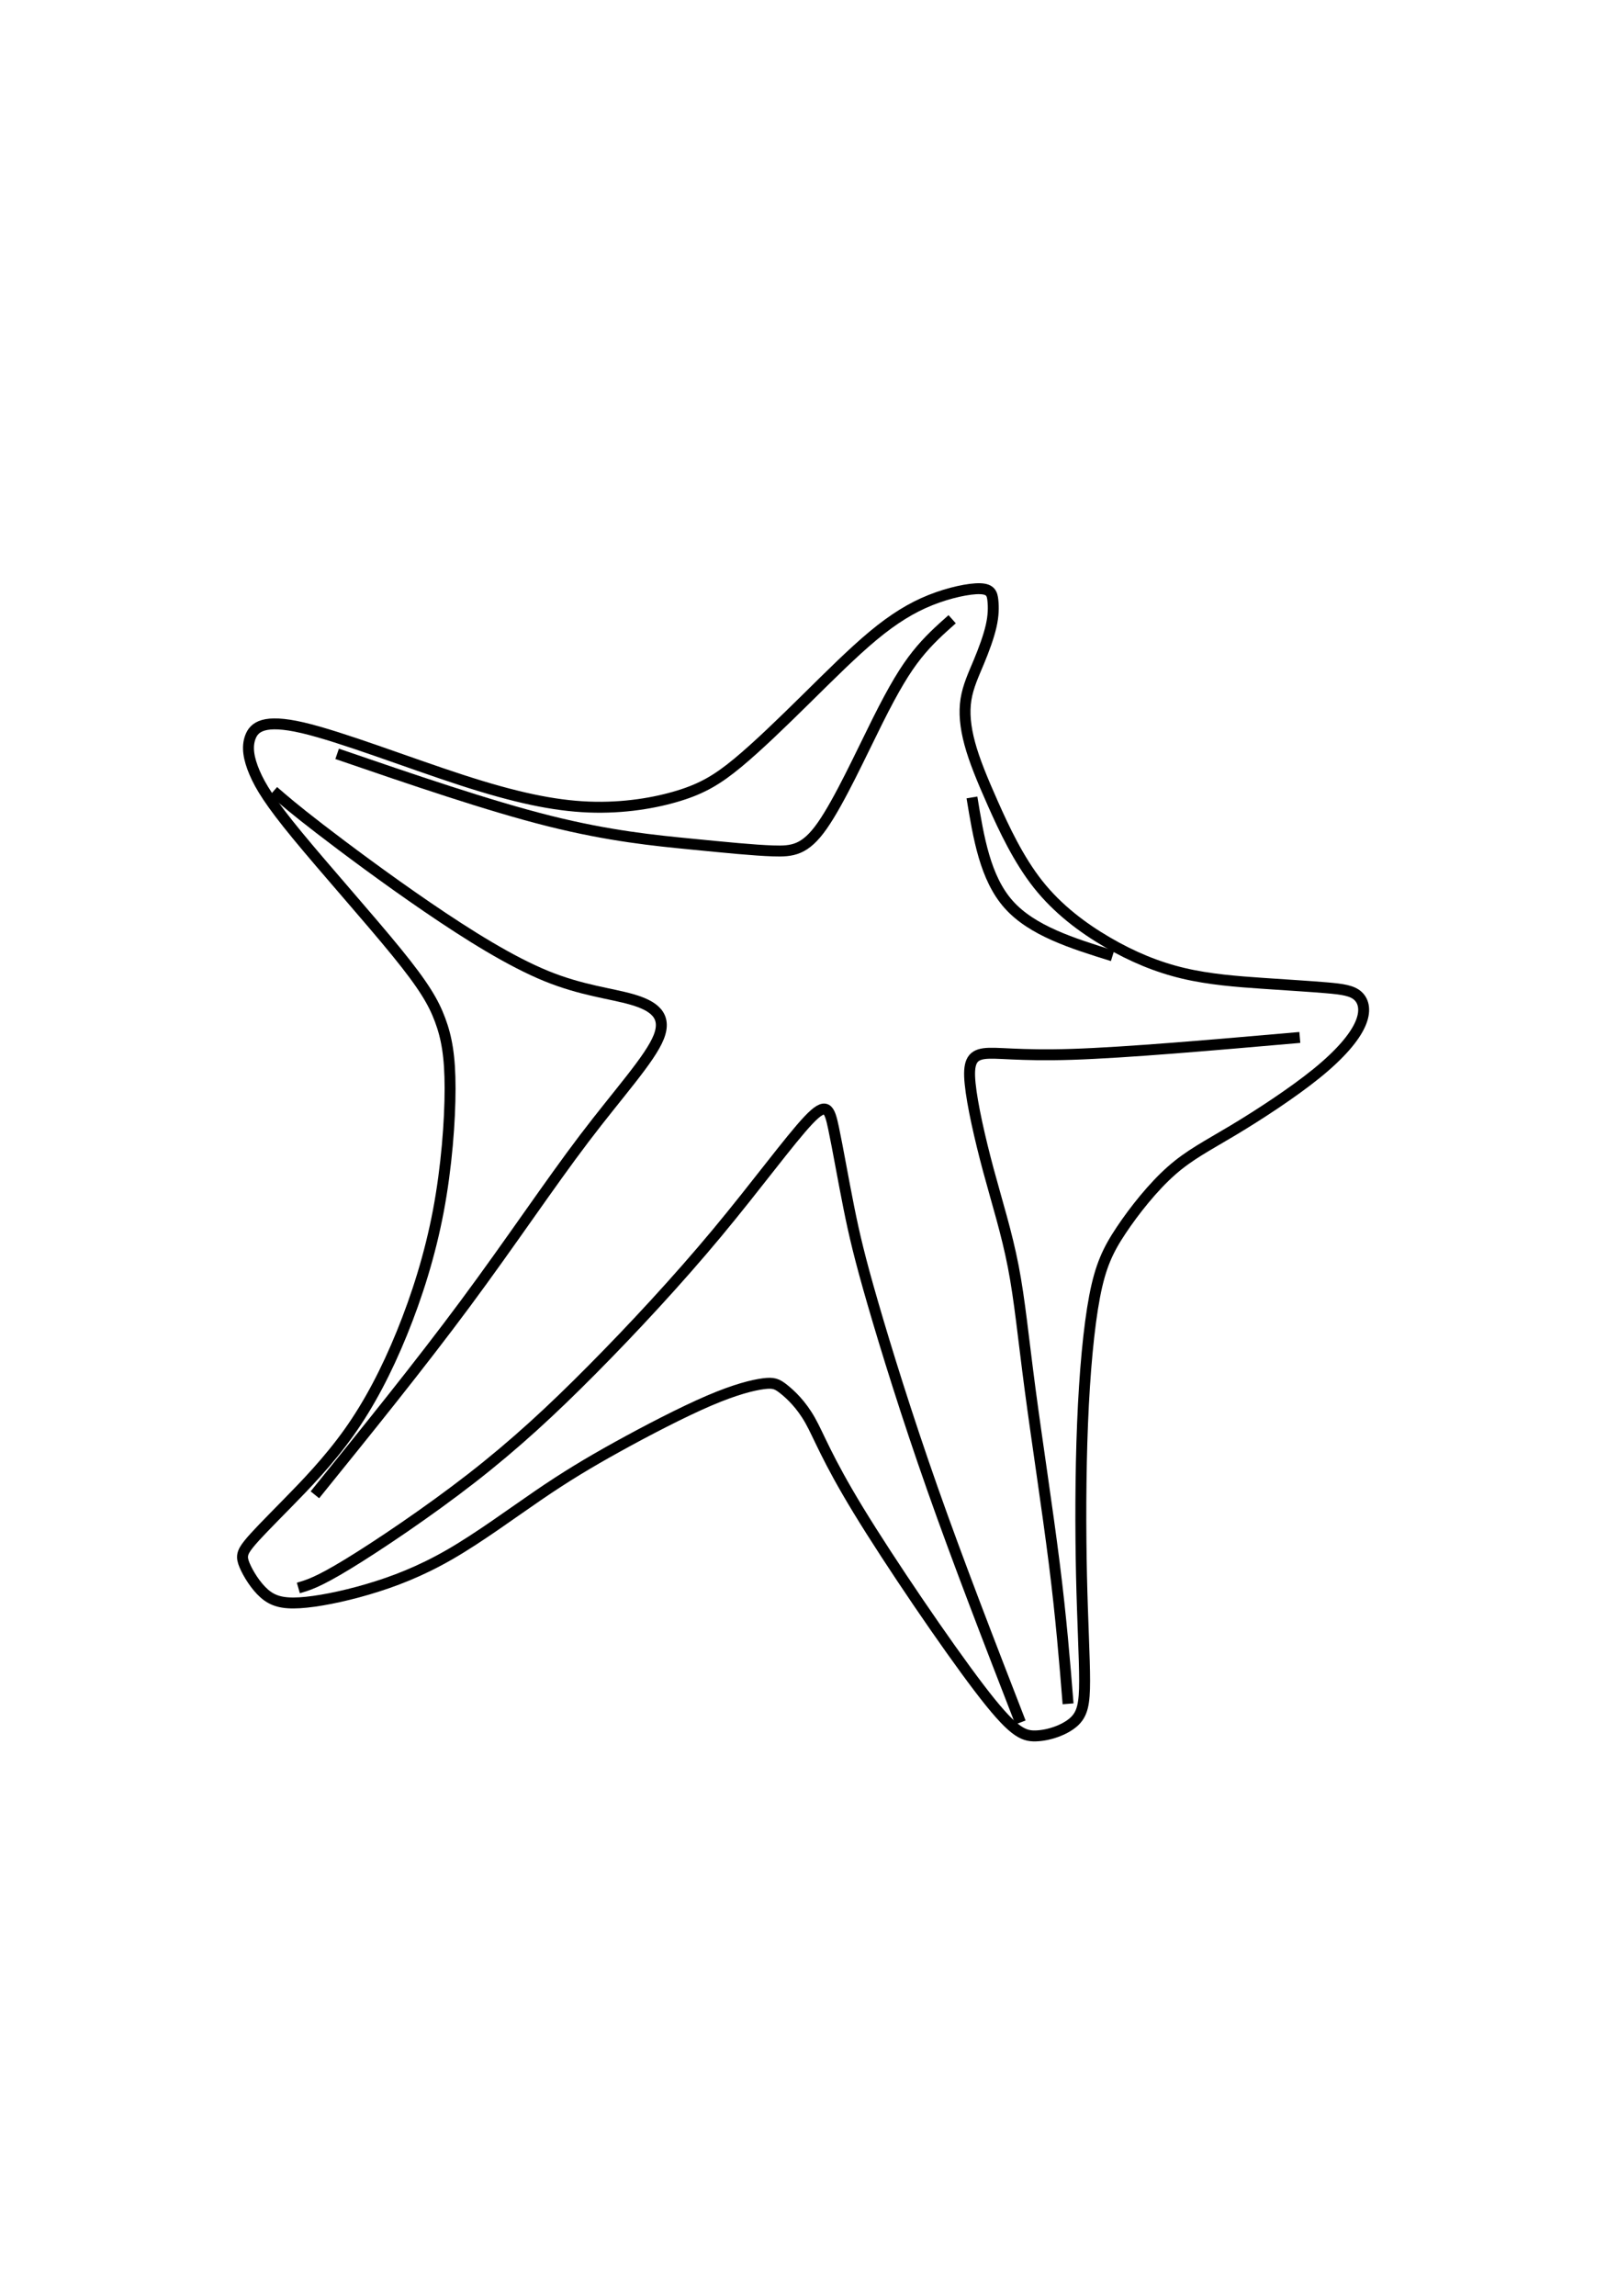 <?xml version="1.0" encoding="UTF-8" standalone="no"?>
<!-- Created with Inkscape (http://www.inkscape.org/) -->

<svg
   width="148mm"
   height="210mm"
   viewBox="0 0 148 210"
   version="1.1"
   id="svg137"
   inkscape:version="1.1 (c4e8f9e, 2021-05-24)"
   sodipodi:docname="Pmin_vector.svg"
   xmlns:inkscape="http://www.inkscape.org/namespaces/inkscape"
   xmlns:sodipodi="http://sodipodi.sourceforge.net/DTD/sodipodi-0.dtd"
   xmlns="http://www.w3.org/2000/svg"
   xmlns:svg="http://www.w3.org/2000/svg">
  <sodipodi:namedview
     id="namedview139"
     pagecolor="#ffffff"
     bordercolor="#999999"
     borderopacity="1"
     inkscape:pageshadow="0"
     inkscape:pageopacity="0"
     inkscape:pagecheckerboard="0"
     inkscape:document-units="mm"
     showgrid="false"
     inkscape:zoom="0.57994529"
     inkscape:cx="397.45128"
     inkscape:cy="285.37175"
     inkscape:window-width="1312"
     inkscape:window-height="847"
     inkscape:window-x="0"
     inkscape:window-y="86"
     inkscape:window-maximized="0"
     inkscape:current-layer="layer1" />
  <defs
     id="defs134">
    <inkscape:path-effect
       effect="bspline"
       id="path-effect892"
       is_visible="true"
       lpeversion="1"
       weight="33.333"
       steps="2"
       helper_size="0"
       apply_no_weight="true"
       apply_with_weight="true"
       only_selected="false" />
    <inkscape:path-effect
       effect="bspline"
       id="path-effect905"
       is_visible="true"
       lpeversion="1"
       weight="33.333"
       steps="2"
       helper_size="0"
       apply_no_weight="true"
       apply_with_weight="true"
       only_selected="false" />
    <inkscape:path-effect
       effect="bspline"
       id="path-effect909"
       is_visible="true"
       lpeversion="1"
       weight="33.333"
       steps="2"
       helper_size="0"
       apply_no_weight="true"
       apply_with_weight="true"
       only_selected="false" />
    <inkscape:path-effect
       effect="bspline"
       id="path-effect913"
       is_visible="true"
       lpeversion="1"
       weight="33.333"
       steps="2"
       helper_size="0"
       apply_no_weight="true"
       apply_with_weight="true"
       only_selected="false" />
    <inkscape:path-effect
       effect="bspline"
       id="path-effect1129"
       is_visible="true"
       lpeversion="1"
       weight="33.333"
       steps="2"
       helper_size="0"
       apply_no_weight="true"
       apply_with_weight="true"
       only_selected="false" />
    <inkscape:path-effect
       effect="bspline"
       id="path-effect1326"
       is_visible="true"
       lpeversion="1"
       weight="33.333"
       steps="2"
       helper_size="0"
       apply_no_weight="true"
       apply_with_weight="true"
       only_selected="false" />
  </defs>
  <g
     inkscape:label="Layer 1"
     inkscape:groupmode="layer"
     id="layer1">
    <path
       style="display:inline;mix-blend-mode:normal;fill:none;fill-opacity:1;fill-rule:nonzero;stroke:#000000;stroke-width:1;stroke-linecap:butt;stroke-linejoin:miter;stroke-miterlimit:4;stroke-dasharray:none;stroke-opacity:1"
       d="m 27.668,66.554 c 3.533,0.82 9.716,3.218 14.574,4.795 4.858,1.577 8.391,2.334 11.608,2.46 3.218,0.126 6.12,-0.379 8.265,-1.041 2.145,-0.662 3.533,-1.483 5.363,-2.997 1.83,-1.514 4.101,-3.722 6.277,-5.867 2.177,-2.145 4.258,-4.227 6.12,-5.773 1.861,-1.546 3.501,-2.555 5.236,-3.249 1.735,-0.694 3.565,-1.073 4.542,-1.041 0.978,0.032 1.104,0.473 1.167,1.073 0.063,0.599 0.063,1.356 -0.158,2.334 -0.221,0.978 -0.662,2.177 -1.136,3.312 -0.473,1.136 -0.978,2.208 -1.167,3.407 -0.189,1.199 -0.063,2.524 0.347,4.038 0.41,1.514 1.104,3.218 2.114,5.489 1.009,2.271 2.334,5.11 4.132,7.381 1.798,2.271 4.069,3.975 6.341,5.299 2.271,1.325 4.542,2.271 6.94,2.839 2.397,0.568 4.921,0.757 7.224,0.915 2.303,0.158 4.385,0.284 5.867,0.41 1.483,0.126 2.366,0.252 2.902,0.757 0.536,0.505 0.725,1.388 0.189,2.587 -0.536,1.199 -1.798,2.713 -3.975,4.479 -2.177,1.767 -5.268,3.785 -7.634,5.205 -2.366,1.42 -4.006,2.24 -5.678,3.722 -1.672,1.483 -3.375,3.628 -4.574,5.426 -1.199,1.798 -1.893,3.249 -2.429,6.057 -0.536,2.808 -0.915,6.971 -1.104,11.608 -0.189,4.637 -0.189,9.747 -0.095,13.943 0.095,4.195 0.284,7.476 0.284,9.59 -1.9e-5,2.113 -0.189,3.06 -1.009,3.785 -0.82,0.725 -2.271,1.23 -3.47,1.262 -1.199,0.032 -2.145,-0.41 -5.173,-4.385 -3.028,-3.975 -8.138,-11.482 -11.041,-16.245 -2.902,-4.763 -3.596,-6.782 -4.416,-8.233 -0.82,-1.451 -1.766,-2.334 -2.397,-2.839 -0.631,-0.505 -0.946,-0.631 -1.893,-0.505 -0.946,0.126 -2.524,0.505 -4.953,1.546 -2.429,1.041 -5.71,2.744 -8.391,4.227 -2.681,1.483 -4.763,2.744 -7.255,4.448 -2.492,1.703 -5.394,3.848 -8.075,5.394 -2.681,1.546 -5.142,2.492 -7.508,3.186 -2.366,0.694 -4.637,1.136 -6.214,1.23 -1.577,0.095 -2.46,-0.158 -3.249,-0.852 -0.789,-0.694 -1.483,-1.83 -1.798,-2.587 -0.316,-0.757 -0.252,-1.136 0.378,-1.924 0.631,-0.789 1.83,-1.987 3.501,-3.691 1.672,-1.703 3.817,-3.912 5.678,-6.53 1.861,-2.618 3.438,-5.646 4.826,-9.053 1.388,-3.407 2.587,-7.192 3.344,-11.198 0.757,-4.006 1.073,-8.233 1.073,-11.198 1.8e-5,-2.965 -0.315,-4.669 -0.915,-6.277 -0.599,-1.609 -1.483,-3.123 -3.975,-6.183 -2.492,-3.06 -6.593,-7.665 -9.085,-10.694 -2.492,-3.028 -3.375,-4.479 -3.912,-5.741 -0.536,-1.262 -0.726,-2.334 -0.379,-3.249 0.347,-0.915 1.23,-1.672 4.763,-0.852 z"
       id="path890"
       inkscape:path-effect="#path-effect892"
       inkscape:original-d="m 25.018396,64.976642 c 6.182903,2.39755 12.365647,4.79494 18.548233,7.19217 3.533229,0.75725 7.066159,1.51431 10.598989,2.27122 2.90232,-0.50457 5.80437,-1.00927 8.70631,-1.51414 1.38815,-0.82002 2.77609,-1.64017 4.16389,-2.46048 2.27142,-2.20801 4.542591,-4.41609 6.813641,-6.624372 2.082145,-2.081828 4.164045,-4.16373 6.245825,-6.245835 1.64051,-1.009288 3.2808,-2.018697 4.92097,-3.028282 1.82978,-0.378386 3.65933,-0.756913 5.48876,-1.135605 0.12634,0.441791 0.25251,0.883405 0.37854,1.324873 1.6e-4,0.757245 1.6e-4,1.514299 0,2.271212 -0.44148,1.198878 -0.88309,2.397549 -1.32488,3.596086 -0.50457,1.072697 -1.00927,2.145191 -1.51415,3.217551 0.12635,1.325062 0.25252,2.649902 0.37855,3.974622 0.69415,1.7036 1.38812,3.40697 2.08194,5.11023 1.32506,2.83923 2.6499,5.67819 3.97462,8.51704 2.27142,1.7036 4.54259,3.40698 6.813626,5.11023 2.27142,0.94652 4.54259,1.89284 6.81365,2.83901 2.52377,0.18944 5.04729,0.3787 7.5707,0.56781 2.08214,0.12635 4.16404,0.25252 6.24583,0.37854 0.88343,0.12634 1.76666,0.25251 2.64975,0.37853 0.18944,0.88343 0.3787,1.76666 0.56781,2.64975 -1.26166,1.51433 -2.52341,3.02844 -3.78536,4.54242 -3.09128,2.01906 -6.18259,4.037878 -9.27411,6.056568 -1.64019,0.82033 -3.28049,1.64048 -4.92096,2.46049 -1.70329,2.14523 -3.40667,4.29022 -5.11024,6.4351 -0.69382,1.45124 -1.3878,2.90226 -2.081936,4.35316 -0.37838,4.16413 -0.75691,8.32794 -1.1356,12.49167 1.6e-4,5.11048 1.6e-4,10.22061 0,15.33068 0.18943,3.28086 0.37869,6.56144 0.5678,9.84191 -0.18911,0.94652 -0.37837,1.89284 -0.5678,2.83902 -1.45093,0.50488 -2.90195,1.00958 -4.35316,1.51414 -0.94619,-0.44147 -1.89252,-0.88308 -2.83901,-1.32487 -5.11018,-7.50761 -10.2203,-15.01508 -15.33068,-22.52286 -0.69384,-2.01873 -1.3878,-4.03755 -2.081945,-6.05656 -0.9462,-0.88311 -1.89252,-1.76634 -2.83901,-2.64975 -0.3153,-0.12602 -0.63074,-0.2522 -0.946341,-0.37853 -1.57711,0.3787 -3.15431,0.75722 -4.7317,1.13561 -3.28055,1.70359 -6.56112,3.40697 -9.84192,5.11022 -2.08183,1.26197 -4.16373,2.52373 -6.24583,3.78536 -2.90201,2.14523 -5.804053,4.29022 -8.706317,6.4351 -2.460371,0.94651 -4.920802,1.89283 -7.38144,2.83901 -2.2711,0.44179 -4.542266,0.88341 -6.813636,1.32488 -0.883109,-0.25221 -1.76634,-0.50456 -2.649748,-0.75707 -0.693837,-1.13548 -1.387805,-2.27106 -2.081944,-3.40682 0.06324,-0.37838 0.126336,-0.75692 0.189267,-1.13562 1.198877,-1.19855 2.397548,-2.39722 3.596086,-3.59607 2.145235,-2.20801 4.290226,-4.4161 6.435101,-6.62438 1.577422,-3.02818 3.154621,-6.05641 4.731694,-9.08484 1.198875,-3.78528 2.397548,-7.57055 3.596085,-11.35606 0.315611,-4.22691 0.631051,-8.45382 0.946337,-12.680948 -0.315292,-1.70329 -0.630733,-3.40666 -0.946337,-5.11023 -0.883108,-1.51401 -1.766341,-3.02812 -2.649748,-4.54242 -4.100724,-4.60545 -8.201442,-9.21087 -12.302399,-13.81655 -0.883109,-1.45092 -1.766341,-2.90194 -2.649748,-4.35315 -0.189114,-1.07238 -0.378378,-2.14488 -0.567804,-3.21755 0.883426,-0.75693 1.766658,-1.51399 2.649749,-2.27122 z" />
    <path
       style="fill:none;stroke:#000000;stroke-width:1;stroke-linecap:butt;stroke-linejoin:miter;stroke-miterlimit:4;stroke-dasharray:none;stroke-opacity:1"
       d="m 118.896,94.881 c -7.949,0.694 -15.899,1.388 -20.851,1.546 -4.953,0.158 -6.908,-0.221 -8.044,-0.063 -1.136,0.158 -1.451,0.852 -1.262,2.744 0.189,1.893 0.883,4.984 1.672,7.918 0.789,2.934 1.672,5.71 2.271,8.801 0.599,3.091 0.915,6.498 1.546,11.261 0.631,4.763 1.577,10.883 2.208,15.898 0.631,5.016 0.946,8.927 1.262,12.838"
       id="path903"
       inkscape:path-effect="#path-effect905"
       inkscape:original-d="m 118.89569,94.880582 c -7.94927,0.69427 -15.89868,1.38837 -23.848256,2.08231 -1.95564,-0.37839 -3.91137,-0.75691 -5.8673,-1.13561 -0.31529,0.69415 -0.63073,1.38812 -0.94633,2.08194 0.69415,3.091598 1.38812,6.182898 2.08195,9.274128 0.88342,2.77614 1.76664,5.55201 2.64974,8.32778 0.31561,3.40705 0.63104,6.8138 0.94634,10.22045 0.94651,6.11994 1.89284,12.23947 2.83901,18.35897 0.31561,3.91177 0.63105,7.82323 0.94634,11.73459"
       sodipodi:nodetypes="ccccccccc" />
    <path
       style="fill:none;stroke:#000000;stroke-width:1;stroke-linecap:butt;stroke-linejoin:miter;stroke-miterlimit:4;stroke-dasharray:none;stroke-opacity:1"
       d="m 93.344,157.529 c -2.839,-7.318 -5.678,-14.637 -8.044,-21.356 -2.366,-6.719 -4.259,-12.839 -5.457,-16.971 -1.199,-4.132 -1.703,-6.277 -2.208,-8.801 -0.505,-2.524 -1.009,-5.426 -1.388,-7.224 -0.379,-1.798 -0.631,-2.492 -2.303,-0.726 -1.672,1.766 -4.763,5.993 -8.359,10.315 -3.596,4.322 -7.697,8.738 -11.419,12.492 -3.722,3.754 -7.066,6.845 -11.041,9.937 -3.975,3.091 -8.58,6.183 -11.324,7.855 -2.744,1.672 -3.628,1.924 -4.511,2.177"
       id="path907"
       inkscape:path-effect="#path-effect909"
       inkscape:original-d="m 93.344034,157.52856 c -2.83887,-7.3182 -5.67788,-14.63655 -8.51705,-21.95505 -1.89255,-6.11962 -3.78519,-12.23915 -5.67803,-18.35897 -0.50457,-2.14492 -1.00927,-4.28991 -1.51414,-6.4351 -0.50457,-2.902 -1.00928,-5.80407 -1.51415,-8.70633 -0.25219,-0.69383 -0.50455,-1.3878 -0.75707,-2.081938 -3.091265,4.227218 -6.182576,8.454118 -9.274106,12.680948 -4.10073,4.41649 -8.20145,8.83265 -12.30241,13.24873 -3.34363,3.09159 -6.68729,6.18291 -10.031183,9.27412 -4.605447,3.09159 -9.210868,6.18291 -13.81654,9.27412 -0.883108,0.25252 -1.76634,0.50487 -2.649748,0.75706" />
    <path
       style="fill:none;stroke:#000000;stroke-width:1;stroke-linecap:butt;stroke-linejoin:miter;stroke-miterlimit:4;stroke-dasharray:none;stroke-opacity:1"
       d="m 28.804,136.709 c 4.795,-5.93 9.59,-11.861 13.753,-17.476 4.164,-5.615 7.697,-10.914 10.883,-15.11 3.186,-4.195 6.025,-7.287 6.814,-9.274 0.789,-1.987 -0.473,-2.87 -2.429,-3.438 -1.956,-0.568 -4.605,-0.82 -7.855,-2.145 -3.249,-1.325 -7.097,-3.722 -10.883,-6.309 -3.785,-2.587 -7.508,-5.363 -9.842,-7.161 -2.334,-1.798 -3.281,-2.618 -4.227,-3.438"
       id="path911"
       inkscape:path-effect="#path-effect913"
       inkscape:original-d="m 28.803748,136.70912 c 4.794941,-5.93024 9.589722,-11.86063 14.384346,-17.79117 3.533224,-5.29945 7.066154,-10.59883 10.598984,-15.8985 2.83924,-3.091268 5.6782,-6.182578 8.51706,-9.274118 -1.26166,-0.8831 -2.52342,-1.76634 -3.78536,-2.64974 -2.64965,-0.25221 -5.29934,-0.50456 -7.94925,-0.75707 -3.84836,-2.39728 -7.696723,-4.79463 -11.545323,-7.19218 -3.722183,-2.77583 -7.444372,-5.55169 -11.166793,-8.32778 -0.9462,-0.82001 -1.89252,-1.64016 -2.839016,-2.46048" />
    <path
       style="fill:none;stroke:#000000;stroke-width:1;stroke-linecap:butt;stroke-linejoin:miter;stroke-miterlimit:4;stroke-dasharray:none;stroke-opacity:1"
       d="m 30.838,68.944 c 6.926,2.375 13.852,4.751 19.39,6.139 5.538,1.388 9.688,1.789 12.975,2.111 3.287,0.322 5.712,0.565 7.497,0.626 1.786,0.061 2.933,-0.06 4.502,-2.293 1.57,-2.234 3.562,-6.58 5.071,-9.598 1.509,-3.018 2.535,-4.709 3.592,-6.037 1.056,-1.328 2.143,-2.294 3.23,-3.26"
       id="path1127"
       inkscape:path-effect="#path-effect1129"
       inkscape:original-d="m 30.837978,68.943972 c 6.925976,2.37555 13.8518,4.75093 20.77745,7.12615 4.15001,0.40084 8.2997,0.8015 12.44931,1.20201 2.42472,0.24337 4.84919,0.48657 7.273551,0.72962 1.14718,-0.12058 2.29415,-0.24131 3.441,-0.36221 1.992335,-4.34644 3.984445,-8.69287 5.976445,-13.039537 1.02643,-1.690185 2.05267,-3.380462 3.07877,-5.07093 1.08682,-0.965754 2.17342,-1.931625 3.25989,-2.897675" />
    <path
       style="fill:none;stroke:#000000;stroke-width:1;stroke-linecap:butt;stroke-linejoin:miter;stroke-miterlimit:4;stroke-dasharray:none;stroke-opacity:1"
       d="m 101.764,87.419 c -3.682,-1.147 -7.365,-2.294 -9.508,-4.709 -2.143,-2.415 -2.747,-6.097 -3.351,-9.78"
       id="path1324"
       inkscape:path-effect="#path-effect1326"
       inkscape:original-d="m 101.76387,87.419192 c -3.682296,-1.14683 -7.364756,-2.29383 -11.047376,-3.44099 -0.60354,-3.68237 -1.20721,-7.36476 -1.81105,-11.04738" />
  </g>
</svg>
